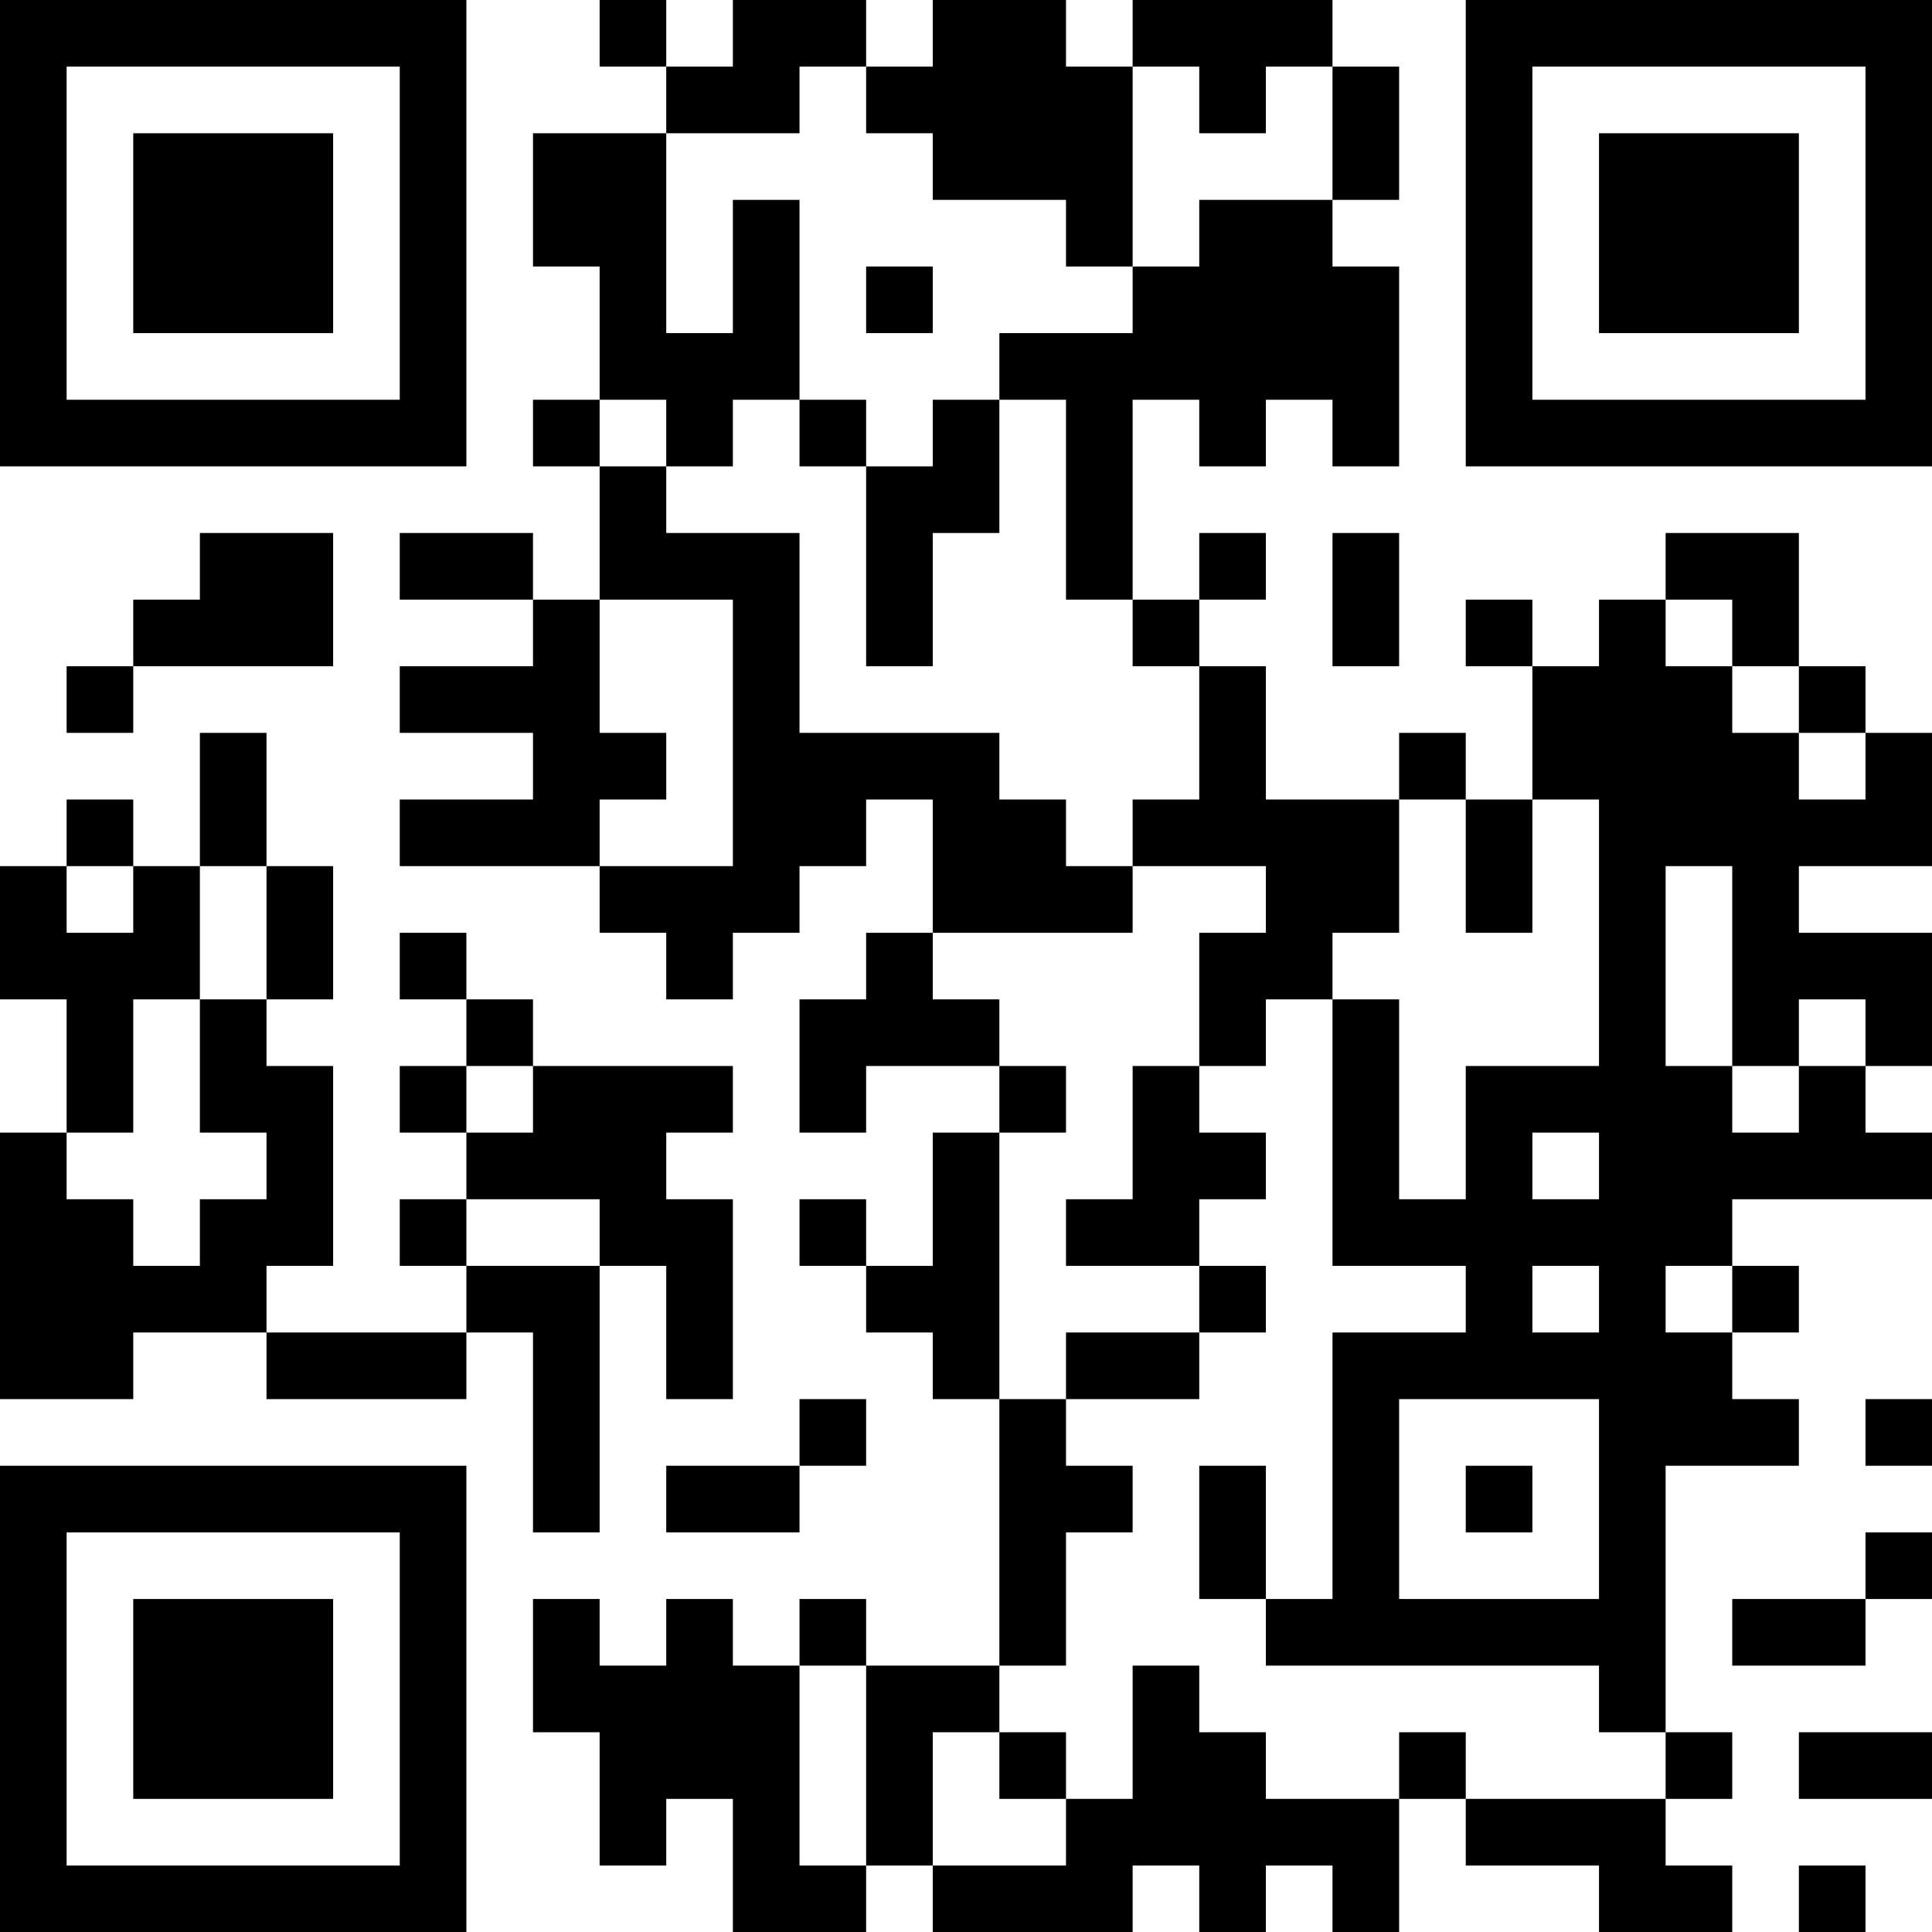 <?xml version="1.0" encoding="UTF-8"?>
<svg xmlns="http://www.w3.org/2000/svg" version="1.1" width="200" height="200" viewBox="0 0 200 200"><rect x="0" y="0" width="200" height="200" fill="#ffffff"/><g transform="scale(6.897)"><g transform="translate(0,0)"><path fill-rule="evenodd" d="M9 0L9 1L10 1L10 2L8 2L8 4L9 4L9 6L8 6L8 7L9 7L9 9L8 9L8 8L6 8L6 9L8 9L8 10L6 10L6 11L8 11L8 12L6 12L6 13L9 13L9 14L10 14L10 15L11 15L11 14L12 14L12 13L13 13L13 12L14 12L14 14L13 14L13 15L12 15L12 17L13 17L13 16L15 16L15 17L14 17L14 19L13 19L13 18L12 18L12 19L13 19L13 20L14 20L14 21L15 21L15 25L13 25L13 24L12 24L12 25L11 25L11 24L10 24L10 25L9 25L9 24L8 24L8 26L9 26L9 28L10 28L10 27L11 27L11 29L13 29L13 28L14 28L14 29L17 29L17 28L18 28L18 29L19 29L19 28L20 28L20 29L21 29L21 27L22 27L22 28L24 28L24 29L26 29L26 28L25 28L25 27L26 27L26 26L25 26L25 22L27 22L27 21L26 21L26 20L27 20L27 19L26 19L26 18L29 18L29 17L28 17L28 16L29 16L29 14L27 14L27 13L29 13L29 11L28 11L28 10L27 10L27 8L25 8L25 9L24 9L24 10L23 10L23 9L22 9L22 10L23 10L23 12L22 12L22 11L21 11L21 12L19 12L19 10L18 10L18 9L19 9L19 8L18 8L18 9L17 9L17 6L18 6L18 7L19 7L19 6L20 6L20 7L21 7L21 4L20 4L20 3L21 3L21 1L20 1L20 0L17 0L17 1L16 1L16 0L14 0L14 1L13 1L13 0L11 0L11 1L10 1L10 0ZM12 1L12 2L10 2L10 5L11 5L11 3L12 3L12 6L11 6L11 7L10 7L10 6L9 6L9 7L10 7L10 8L12 8L12 11L15 11L15 12L16 12L16 13L17 13L17 14L14 14L14 15L15 15L15 16L16 16L16 17L15 17L15 21L16 21L16 22L17 22L17 23L16 23L16 25L15 25L15 26L14 26L14 28L16 28L16 27L17 27L17 25L18 25L18 26L19 26L19 27L21 27L21 26L22 26L22 27L25 27L25 26L24 26L24 25L19 25L19 24L20 24L20 20L22 20L22 19L20 19L20 15L21 15L21 18L22 18L22 16L24 16L24 12L23 12L23 14L22 14L22 12L21 12L21 14L20 14L20 15L19 15L19 16L18 16L18 14L19 14L19 13L17 13L17 12L18 12L18 10L17 10L17 9L16 9L16 6L15 6L15 5L17 5L17 4L18 4L18 3L20 3L20 1L19 1L19 2L18 2L18 1L17 1L17 4L16 4L16 3L14 3L14 2L13 2L13 1ZM13 4L13 5L14 5L14 4ZM12 6L12 7L13 7L13 10L14 10L14 8L15 8L15 6L14 6L14 7L13 7L13 6ZM3 8L3 9L2 9L2 10L1 10L1 11L2 11L2 10L5 10L5 8ZM20 8L20 10L21 10L21 8ZM9 9L9 11L10 11L10 12L9 12L9 13L11 13L11 9ZM25 9L25 10L26 10L26 11L27 11L27 12L28 12L28 11L27 11L27 10L26 10L26 9ZM3 11L3 13L2 13L2 12L1 12L1 13L0 13L0 15L1 15L1 17L0 17L0 21L2 21L2 20L4 20L4 21L7 21L7 20L8 20L8 23L9 23L9 19L10 19L10 21L11 21L11 18L10 18L10 17L11 17L11 16L8 16L8 15L7 15L7 14L6 14L6 15L7 15L7 16L6 16L6 17L7 17L7 18L6 18L6 19L7 19L7 20L4 20L4 19L5 19L5 16L4 16L4 15L5 15L5 13L4 13L4 11ZM1 13L1 14L2 14L2 13ZM3 13L3 15L2 15L2 17L1 17L1 18L2 18L2 19L3 19L3 18L4 18L4 17L3 17L3 15L4 15L4 13ZM25 13L25 16L26 16L26 17L27 17L27 16L28 16L28 15L27 15L27 16L26 16L26 13ZM7 16L7 17L8 17L8 16ZM17 16L17 18L16 18L16 19L18 19L18 20L16 20L16 21L18 21L18 20L19 20L19 19L18 19L18 18L19 18L19 17L18 17L18 16ZM23 17L23 18L24 18L24 17ZM7 18L7 19L9 19L9 18ZM23 19L23 20L24 20L24 19ZM25 19L25 20L26 20L26 19ZM12 21L12 22L10 22L10 23L12 23L12 22L13 22L13 21ZM21 21L21 24L24 24L24 21ZM28 21L28 22L29 22L29 21ZM18 22L18 24L19 24L19 22ZM22 22L22 23L23 23L23 22ZM28 23L28 24L26 24L26 25L28 25L28 24L29 24L29 23ZM12 25L12 28L13 28L13 25ZM15 26L15 27L16 27L16 26ZM27 26L27 27L29 27L29 26ZM27 28L27 29L28 29L28 28ZM0 0L0 7L7 7L7 0ZM1 1L1 6L6 6L6 1ZM2 2L2 5L5 5L5 2ZM22 0L22 7L29 7L29 0ZM23 1L23 6L28 6L28 1ZM24 2L24 5L27 5L27 2ZM0 22L0 29L7 29L7 22ZM1 23L1 28L6 28L6 23ZM2 24L2 27L5 27L5 24Z" fill="#000000"/></g></g></svg>
